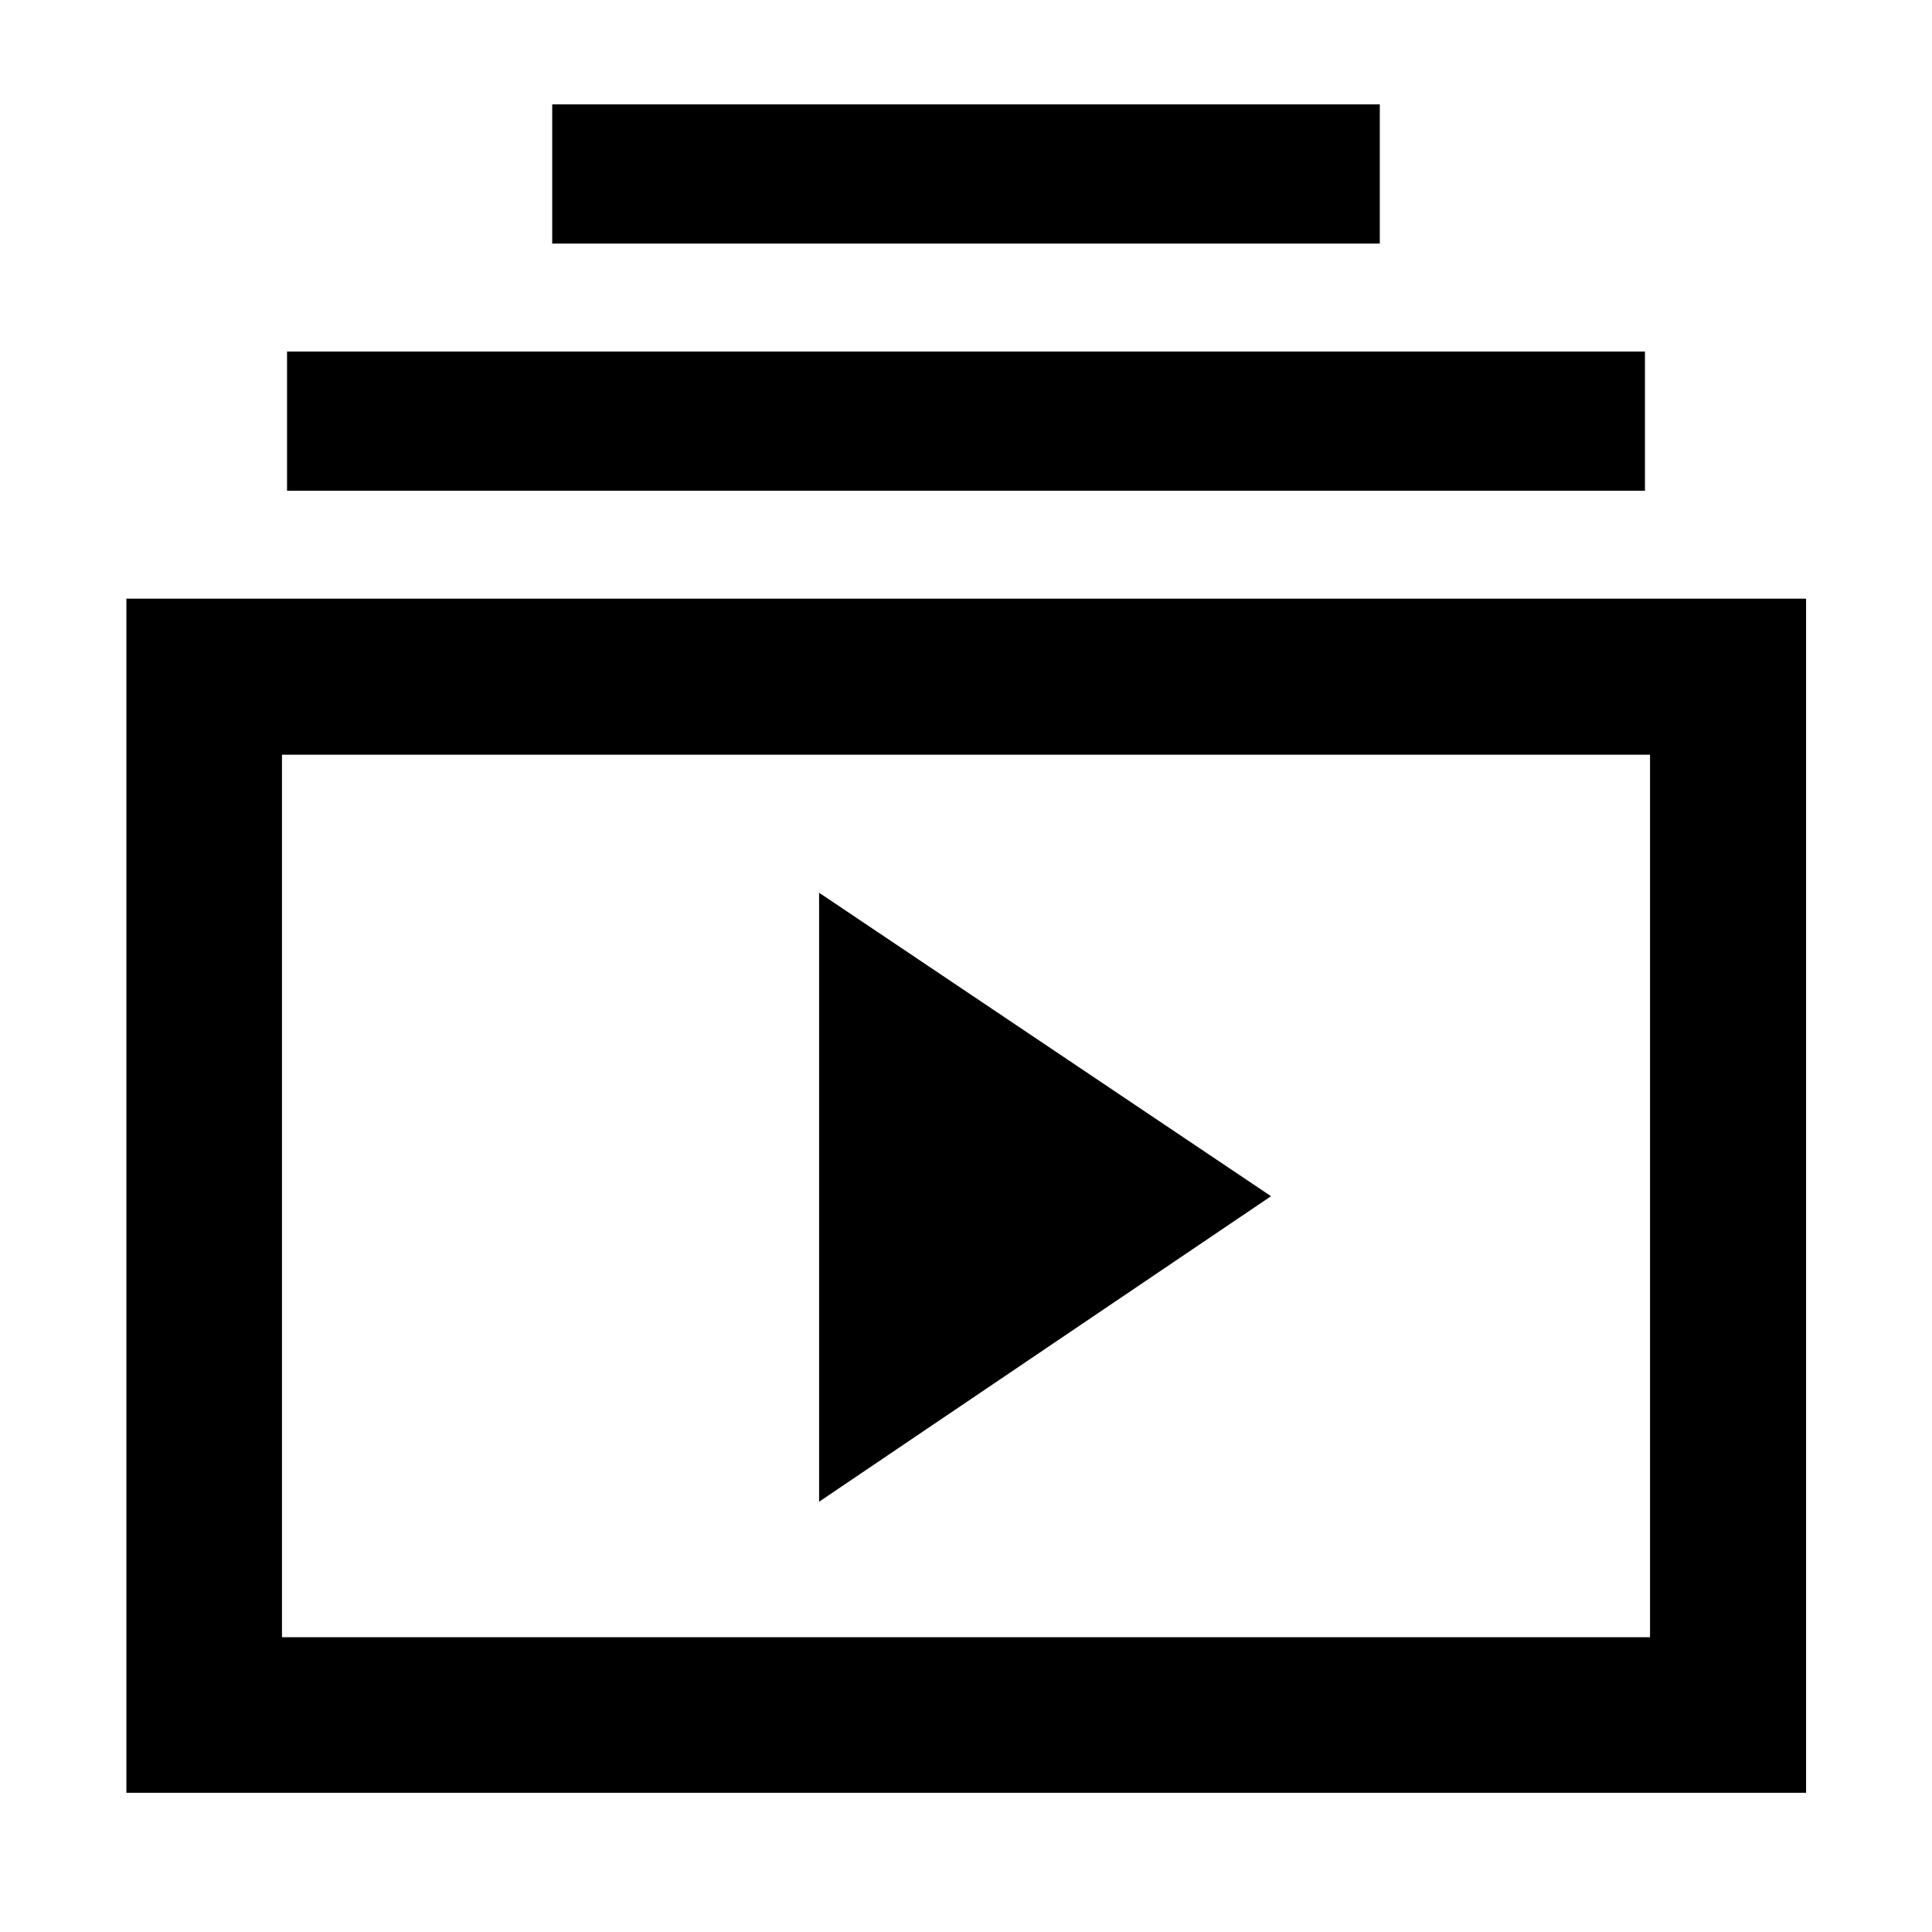 <svg xmlns="http://www.w3.org/2000/svg" height="48" viewBox="0 -960 960 960" width="48"><path d="M62.8-69.17v-593.35h834.63v593.35H62.8Zm77.31-77.31h679.78v-438.5H140.11v438.5ZM407-213.8l224.57-151.81L407-516.41v302.61ZM142.63-716.15v-69.18h674.74v69.18H142.63Zm131.76-122.81v-69.17h411.22v69.17H274.39ZM140.11-146.48v-438.5 438.5Z"/></svg>